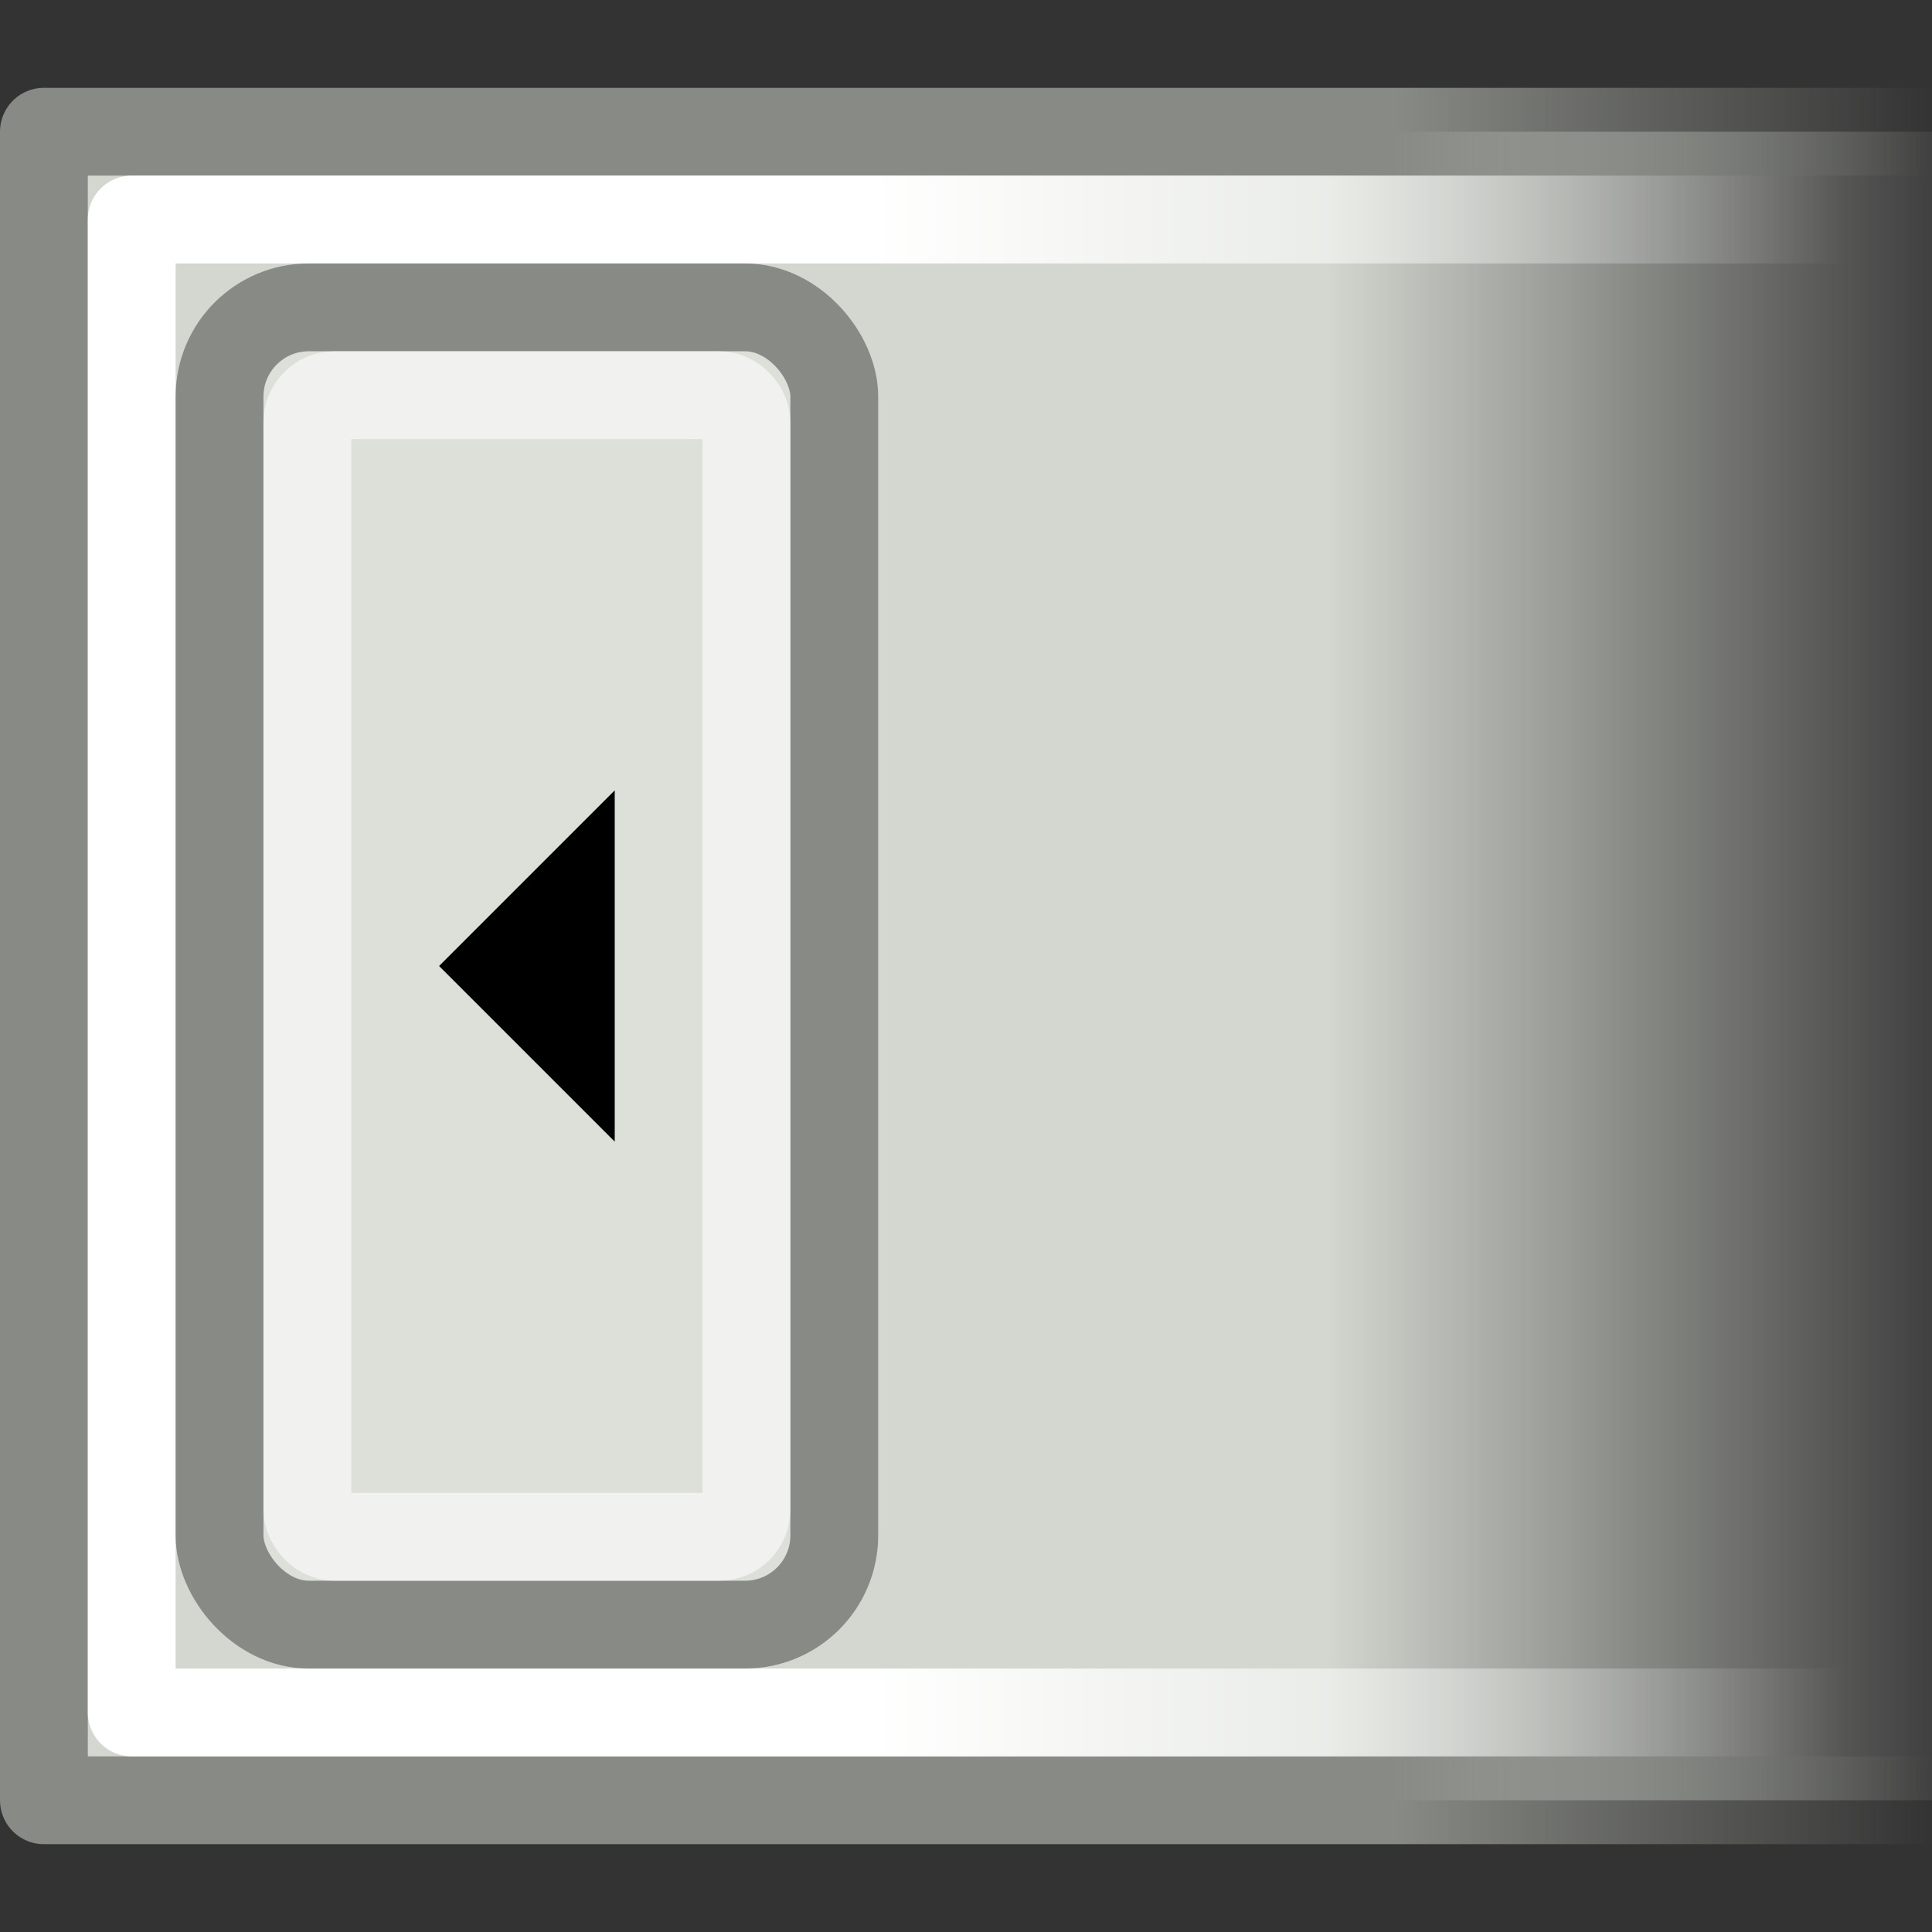 <svg xmlns="http://www.w3.org/2000/svg" xmlns:cc="http://web.resource.org/cc/" xmlns:s="http://inkscape.sourceforge.net/DTD/s odipodi-0.dtd" xmlns:svg="http://www.w3.org/2000/svg" xmlns:xlink="http://www.w3.org/1999/xlink" id="svg1325" width="22" height="22" version="1.0" s:docbase="/home/lapo/Desktop/mate-applets/22x22" s:docname="mate-panel.svg" s:version=".32"><rect width="100%" height="100%" fill="#333333" stroke="none"/><defs id="defs1327"><linearGradient id="linearGradient2270"><stop id="stop2272" offset="0" stop-color="#fff" stop-opacity="1"/><stop id="stop2274" offset="1" stop-color="#fff" stop-opacity="0"/></linearGradient><linearGradient id="linearGradient2262"><stop id="stop2264" offset="0" stop-color="#d3d7cf" stop-opacity="1"/><stop id="stop2266" offset="1" stop-color="#d3d7cf" stop-opacity="0"/></linearGradient><linearGradient id="linearGradient2252"><stop id="stop2254" offset="0" stop-color="#888a85" stop-opacity="1"/><stop id="stop2256" offset="1" stop-color="#888a85" stop-opacity="0"/></linearGradient><linearGradient id="linearGradient2258" x1="33.449" x2="45.602" y1="17.438" y2="17.438" gradientTransform="matrix(0.505,0,0,1,-0.999,-16.111)" gradientUnits="userSpaceOnUse" xlink:href="#linearGradient2252"/><linearGradient id="linearGradient2268" x1="31.873" x2="46.705" y1="20.688" y2="20.688" gradientTransform="matrix(0.505,0,0,1,-0.999,-16.111)" gradientUnits="userSpaceOnUse" xlink:href="#linearGradient2262"/><linearGradient id="linearGradient1360" x1="9.899" x2="21.038" y1="2.997" y2="2.997" gradientUnits="userSpaceOnUse" xlink:href="#linearGradient2270"/></defs><s:namedview id="base" fill="#2e3436" stroke="#eeeeec" bordercolor="#666666" borderopacity="1" gridempspacing="2" gridspacingx=".5" gridspacingy=".5" pagecolor="#ffffff" showborder="false" showgrid="false" showguides="false"><s:guide id="guide2260" orientation="vertical" position="22.009"/><s:guide id="guide1331" orientation="horizontal" position="0"/></s:namedview><g id="layer1" display="inline"><rect id="rect1333" width="23" height="19" x=".5" y="1.5" fill="url(#linearGradient2268)" fill-opacity="1" stroke="url(#linearGradient2258)" stroke-dasharray="none" stroke-dashoffset="0" stroke-linecap="butt" stroke-linejoin="round" stroke-miterlimit="4" stroke-opacity="1" stroke-width="1" opacity="1"/><rect id="rect2216" width="21" height="17" x="1.5" y="2.5" fill="none" fill-opacity="1" stroke="url(#linearGradient1360)" stroke-dasharray="none" stroke-dashoffset="0" stroke-linecap="butt" stroke-linejoin="round" stroke-miterlimit="4" stroke-opacity="1" stroke-width="1" opacity="1"/><rect id="rect1337" width="7" height="15" x="2.5" y="3.5" fill="#dce0d8" fill-opacity="1" fill-rule="nonzero" stroke="#888a85" stroke-dasharray="none" stroke-dashoffset="0" stroke-linecap="square" stroke-linejoin="miter" stroke-miterlimit="4" stroke-opacity="1" stroke-width="1" marker-end="none" marker-mid="none" marker-start="none" color="#000" display="inline" overflow="visible" rx="1.016" ry="1.016" visibility="visible" style="marker:none"/><rect id="rect2212" width="5" height="13" x="3.5" y="4.5" fill="none" fill-opacity="1" fill-rule="nonzero" stroke="#fff" stroke-dasharray="none" stroke-dashoffset="0" stroke-linecap="square" stroke-linejoin="miter" stroke-miterlimit="4" stroke-opacity="1" stroke-width="1" marker-end="none" marker-mid="none" marker-start="none" color="#000" display="inline" opacity=".596" overflow="visible" rx=".309" ry=".309" visibility="visible" style="marker:none"/><path id="path2214" fill="#000" fill-opacity="1" fill-rule="evenodd" stroke="none" stroke-linecap="butt" stroke-linejoin="miter" stroke-opacity="1" stroke-width="1" d="M 5,11 L 7,9 L 7,13 L 5,11 z" s:nodetypes="cccc"/></g></svg>